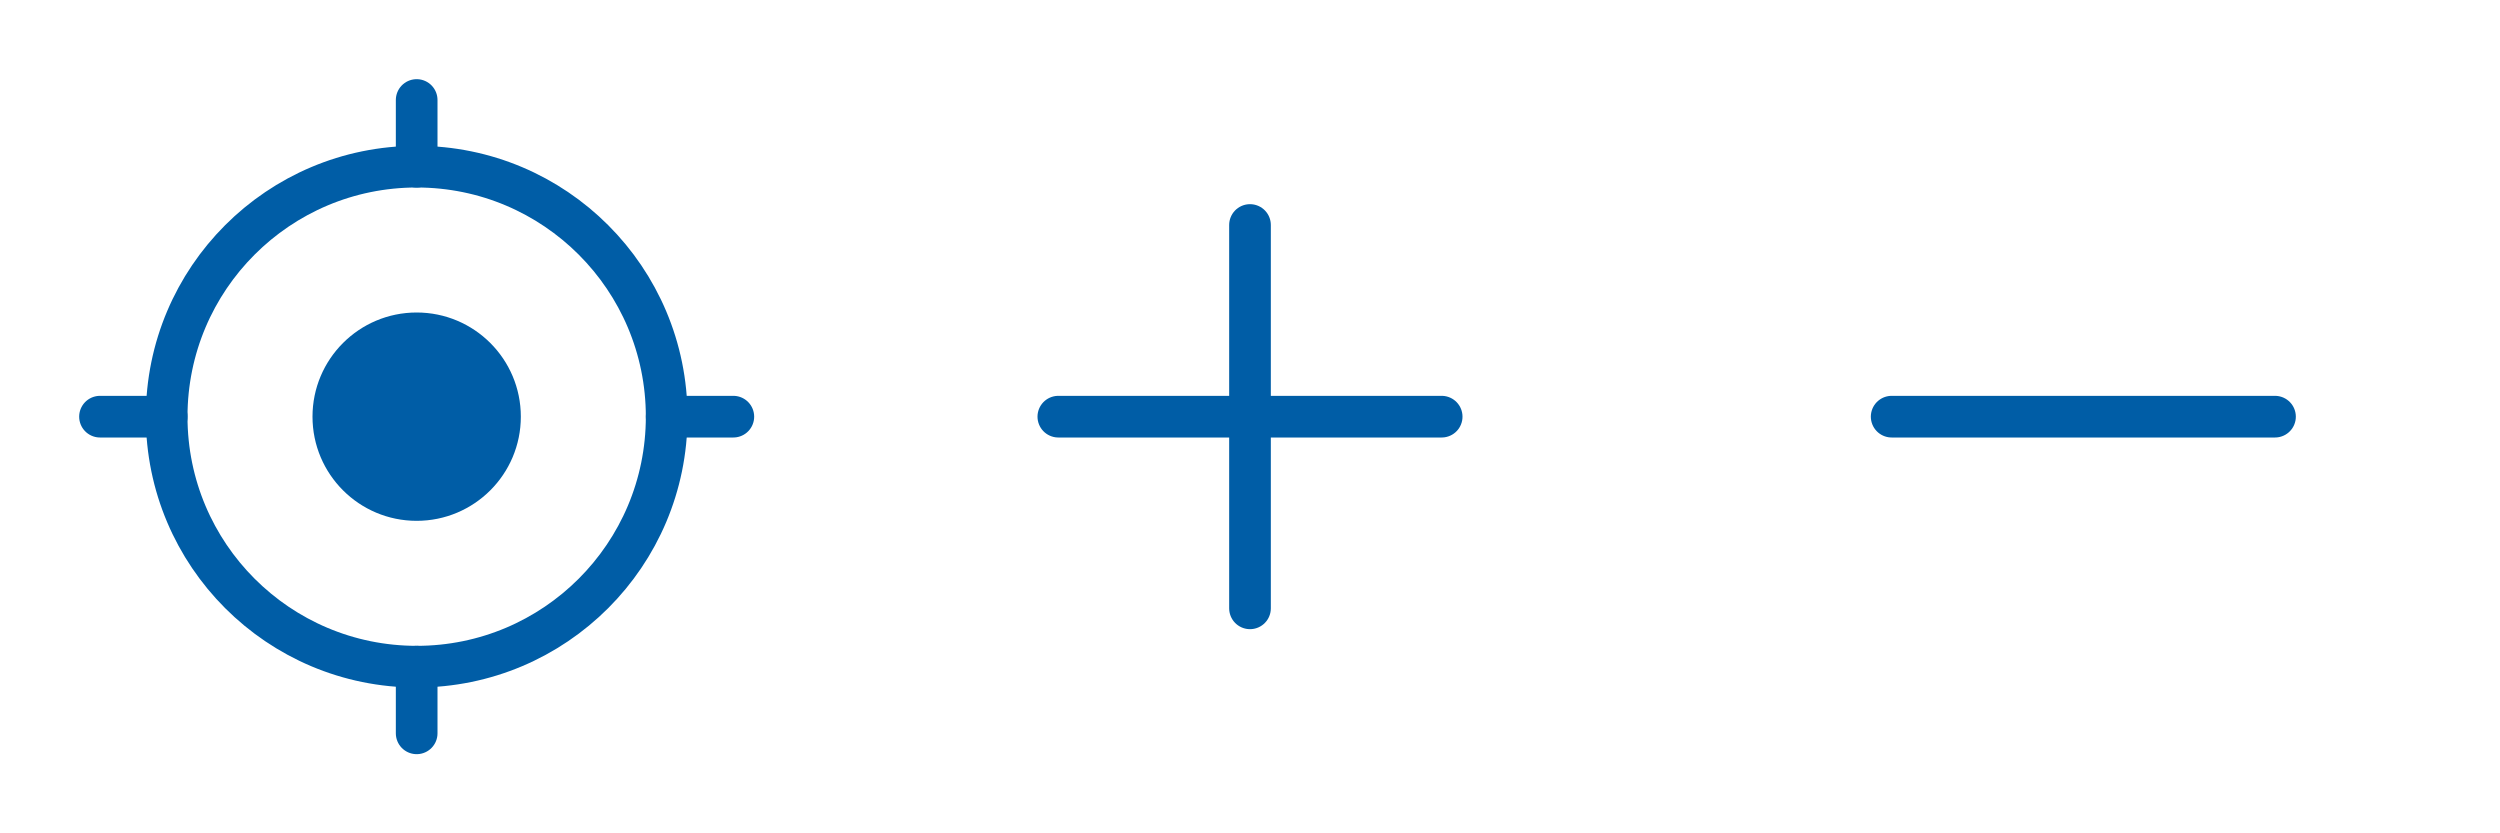<?xml version="1.0" encoding="utf-8"?>
<!-- Generator: Adobe Illustrator 19.2.1, SVG Export Plug-In . SVG Version: 6.00 Build 0)  -->
<svg version="1.1" id="Layer_1" xmlns="http://www.w3.org/2000/svg" xmlns:xlink="http://www.w3.org/1999/xlink" x="0px" y="0px"
	 width="60px" height="20px" viewBox="0 0 60 20" style="enable-background:new 0 0 60 20;" xml:space="preserve">
<style type="text/css">
	.st0{fill:none;stroke:#005DA6;stroke-linecap:round;stroke-miterlimit:10;}
	.st1{fill:none;stroke:#005DA6;stroke-linecap:round;stroke-linejoin:round;stroke-miterlimit:10;}
	.st2{fill:#005DA6;}
</style>
<g>
	<g>
		<line class="st0" x1="30" y1="5.4" x2="30" y2="14.6"/>
		<g>
			<line class="st0" x1="34.6" y1="10" x2="25.4" y2="10"/>
		</g>
	</g>
</g>
<g>
	<g>
		<line class="st0" x1="45.4" y1="10" x2="54.6" y2="10"/>
	</g>
</g>
<g>
	<g>
		<g>
			<g>
				<circle class="st1" cx="10" cy="10" r="6"/>
				<circle class="st2" cx="10" cy="10" r="2.5"/>
			</g>
		</g>
	</g>
	<g>
		<g>
			<line class="st0" x1="10" y1="16" x2="10" y2="17.6"/>
		</g>
	</g>
	<g>
		<g>
			<line class="st0" x1="10" y1="2.4" x2="10" y2="4"/>
		</g>
	</g>
	<g>
		<g>
			<line class="st0" x1="16" y1="10" x2="17.6" y2="10"/>
		</g>
	</g>
	<g>
		<g>
			<line class="st0" x1="2.4" y1="10" x2="4" y2="10"/>
		</g>
	</g>
</g>
</svg>
